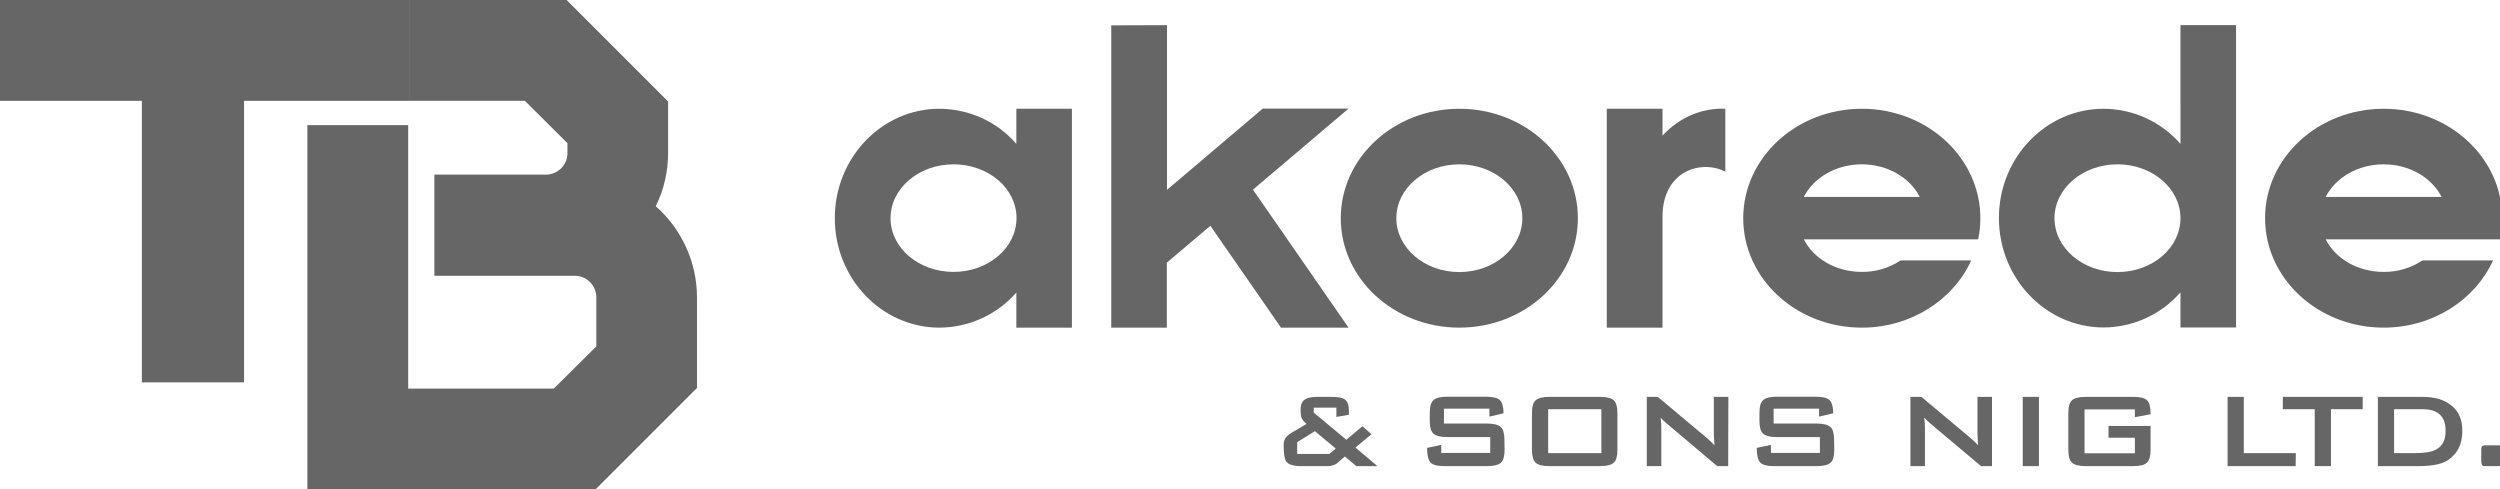 <?xml version="1.0" encoding="utf-8"?>
<!-- Generator: Adobe Illustrator 24.0.0, SVG Export Plug-In . SVG Version: 6.00 Build 0)  -->
<svg version="1.1" id="Layer_1" xmlns="http://www.w3.org/2000/svg" xmlns:xlink="http://www.w3.org/1999/xlink" x="0px" y="0px"
	 viewBox="0 0 1480.3 289.8" style="enable-background:new 0 0 1480.3 289.8;" xml:space="preserve">
<style type="text/css">
	.st0{fill:#666666;}
</style>
<path class="st0" d="M815.6,276h-12.5l-6.8-5.7c-3,2.7-4.7,4.1-5.1,4.4c-1.9,1-4.1,1.5-6.3,1.3h-14.6c-4.6,0-7.6-1-8.8-2.9
	c-1-1.4-1.4-4.6-1.4-9.5c-0.1-1.6,0.3-3.3,1.3-4.6c1.1-1.2,2.4-2.2,3.8-3l8.4-5c-1.3-1-2.3-2.3-3-3.7c-0.4-1.6-0.5-3.2-0.5-4.8
	c0-3.1,1-5.2,3.1-6.3c1.4-0.8,3.8-1.2,7.1-1.2h8.3c3.6,0,6.2,0.5,7.5,1.4c1.8,1.2,2.6,3.4,2.6,6.8v2.4l-7.4,1.3v-5.5h-13.4v2.9
	l19.3,16.1l9.5-8l5.4,4.7l-9.5,7.9L815.6,276z M790.9,265.6l-12.3-10.3l-10.5,6.5v7h19L790.9,265.6z"/>
<path class="st0" d="M890.9,266.3c0,3.8-0.7,6.4-2.2,7.7s-4.1,2-8,2h-25.4c-4.2,0-7-0.7-8.3-2.2c-1.3-1.5-2-4.3-2-8.6l8.4-1.8v4.8
	h29v-9.4h-25.6c-3.9,0-6.5-0.7-8-2c-1.5-1.3-2.2-3.9-2.2-7.7v-4.5c0-3.8,0.7-6.4,2.2-7.7s4.1-2,8-2h23.3c3.9,0,6.6,0.7,8,2
	c1.4,1.3,2.1,3.9,2.2,7.8l-8.4,2v-4.7H855v8.8h25.6c3.9,0,6.5,0.7,8,2c1.5,1.3,2.2,3.9,2.2,7.7L890.9,266.3z"/>
<path class="st0" d="M957.7,266.3c0,3.8-0.7,6.4-2.2,7.7c-1.5,1.3-4.1,2-8,2h-30.2c-3.9,0-6.5-0.7-8-2c-1.4-1.3-2.2-3.9-2.2-7.7
	v-21.6c0-3.8,0.7-6.4,2.2-7.7s4.1-2,8-2h30.2c3.9,0,6.5,0.7,8,2s2.2,3.9,2.2,7.7V266.3z M948.2,268.3v-26h-31.5v26H948.2z"/>
<path class="st0" d="M1023.3,276h-6.5l-30.1-25.4c-1.2-1-2.4-2.1-3.4-3.3c0.3,2.7,0.4,4.8,0.4,6.3V276h-8.6V235h6.5l28.9,24.2
	c1.7,1.4,3.2,2.9,4.7,4.5c-0.3-3.8-0.4-6.2-0.4-7.1V235h8.6L1023.3,276z"/>
<path class="st0" d="M1086.1,266.3c0,3.8-0.7,6.4-2.2,7.7c-1.5,1.3-4.2,2-8,2h-25.4c-4.2,0-7-0.7-8.3-2.2c-1.3-1.5-2-4.3-2-8.6
	l8.4-1.8v4.8h29v-9.4H1052c-3.9,0-6.5-0.7-8-2s-2.2-3.9-2.2-7.7v-4.5c0-3.8,0.7-6.4,2.2-7.7s4.1-2,8-2h23.3c3.9,0,6.6,0.7,8,2
	c1.4,1.3,2.1,3.9,2.2,7.8l-8.4,2v-4.7h-26.9v8.8h25.6c3.9,0,6.5,0.7,8,2c1.5,1.3,2.2,3.9,2.2,7.7L1086.1,266.3z"/>
<path class="st0" d="M1179.5,276h-6.5l-30.2-25.4c-1.2-1-2.4-2.1-3.4-3.3c0.3,2.7,0.4,4.7,0.4,6.3V276h-8.6V235h6.5l28.9,24.2
	c1.7,1.4,3.2,2.9,4.7,4.5c-0.3-3.8-0.4-6.2-0.4-7.1V235h8.6L1179.5,276z"/>
<path class="st0" d="M1207.3,276h-9.6V235h9.6L1207.3,276z"/>
<path class="st0" d="M1273.4,266.3c0,3.8-0.7,6.4-2.2,7.7c-1.4,1.3-4.1,2-8,2h-28.3c-3.9,0-6.5-0.7-8-2s-2.2-3.9-2.2-7.7v-21.6
	c0-3.8,0.7-6.4,2.2-7.7c1.4-1.3,4.1-2,8-2h28.3c4.1,0,6.8,0.7,8.2,2.1s2,4.1,2,8.2l-9.3,1.7v-4.6h-29.8v26h29.8v-9.2h-15.6v-7h24.9
	L1273.4,266.3z"/>
<path class="st0" d="M1359.3,276H1319V235h9.6v33.3h30.8L1359.3,276z"/>
<path class="st0" d="M1399.1,242.3h-18.9V276h-9.6v-33.7h-18.9V235h47.3V242.3z"/>
<path class="st0" d="M1458,255.2c0,8-3,13.8-9.1,17.6c-3.5,2.1-9.1,3.2-16.9,3.2h-24V235h26.4c7.1,0,12.7,1.6,16.7,4.8
	C1455.8,243.2,1458,248.4,1458,255.2z M1448.1,255.1c0-8.5-4.5-12.8-13.5-12.8h-17v26h12.3c5.8,0,10.1-0.7,12.7-2.2
	C1446.3,264.1,1448.1,260.4,1448.1,255.1z"/>
<path class="st0" d="M1481.6,273.1c0.1,0.8-0.1,1.7-0.5,2.4c-0.3,0.3-1.2,0.5-2.5,0.5h-7.5c-1.3,0-1.9-1-1.9-2.9v-6.5
	c-0.1-0.8,0.1-1.7,0.5-2.4c0.7-0.4,1.6-0.6,2.5-0.5h7.5c1.3,0,1.9,1,1.9,2.9V273.1z"/>
<path class="st0" d="M388.3,122.1c4.8-9.8,7.3-20.5,7.3-31.5V60.1L335.5,0h-93.3v59.7h68.6l25.2,25.1v5.8c0,7.1-5.7,12.8-12.8,12.8
	c0,0,0,0,0,0h-66v59.9h83.1c7.1,0,12.8,5.7,12.8,12.8v29l-25.2,25h-86.2v-156H182v215.7h170.6l60.1-60.1v-53.6
	C412.7,155.5,403.8,135.8,388.3,122.1z"/>
<polygon class="st0" points="0,0 0,59.7 84,59.7 84,226.4 144.5,226.4 144.5,59.7 241.6,59.7 241.6,59.7 242.2,59.7 242.2,0 "/>
<path class="st0" d="M601.8,194v-20.8c-11.5,13.2-28.1,20.7-45.5,20.8c-34.2,0-62-29-62-64.8s27.8-64.8,62-64.8
	c17.5,0.1,34.1,7.6,45.5,20.8V64.4h32.9V194H601.8z M564.6,97.3c-20.6,0-37.3,14.3-37.3,31.9S544,161,564.6,161
	c20.6,0,37.3-14.3,37.3-31.9S585.2,97.3,564.6,97.3L564.6,97.3z"/>
<path class="st0" d="M691,14.9v97.5l56.7-48.1h50.8l-56.6,48l56.6,81.7h-40l-41.8-60.3l-25.8,21.8V194H658V15L691,14.9z"/>
<path class="st0" d="M864.1,64.4c38.8,0,70.2,29,70.2,64.8S902.9,194,864.1,194s-70.2-29-70.2-64.8S825.3,64.4,864.1,64.4z
	 M901.4,129.2c0-17.6-16.7-31.9-37.3-31.9s-37.3,14.3-37.3,31.9s16.7,31.9,37.3,31.9S901.4,146.8,901.4,129.2z"/>
<path class="st0" d="M984.4,64.4v15.9c10.3-11.2,24-16.5,37.2-15.9v37.2c-14.9-7.4-37.2,0-37.2,26.7V194h-33V64.4H984.4z"/>
<path class="st0" d="M1102.4,64.4c38.8,0,70.2,29,70.2,64.8c0,4.2-0.4,8.4-1.3,12.5h-103.2c5.7,11.4,18.9,19.3,34.3,19.3
	c8.2,0.1,16.2-2.3,23-6.8h41.8c-10.6,23.3-35.6,39.8-64.8,39.8c-38.8,0-70.2-29-70.2-64.8S1063.7,64.4,1102.4,64.4z M1102.4,97.3
	c-15.4,0-28.6,8-34.3,19.3h68.6C1131,105.3,1117.8,97.3,1102.4,97.3L1102.4,97.3z"/>
<path class="st0" d="M1245.6,64.4c17.5,0.1,34,7.6,45.5,20.8V14.9h32.9v179h-32.9v-20.8c-11.5,13.2-28.1,20.7-45.5,20.8
	c-34.2,0-62-29-62-64.8S1211.4,64.4,1245.6,64.4z M1291.1,129.2c0-17.6-16.7-31.9-37.3-31.9s-37.3,14.3-37.3,31.9
	s16.7,31.9,37.3,31.9S1291.1,146.8,1291.1,129.2z"/>
<path class="st0" d="M1411.4,64.4c38.8,0,70.2,29,70.2,64.8c0,4.2-0.4,8.4-1.3,12.5h-103.2c5.7,11.4,18.9,19.3,34.3,19.3
	c8.2,0.1,16.2-2.3,23-6.8h41.8c-10.6,23.3-35.6,39.8-64.8,39.8c-38.8,0-70.2-29-70.2-64.8S1372.6,64.4,1411.4,64.4z M1411.4,97.3
	c-15.4,0-28.6,8-34.3,19.3h68.6C1440,105.3,1426.8,97.3,1411.4,97.3L1411.4,97.3z"/>
</svg>
